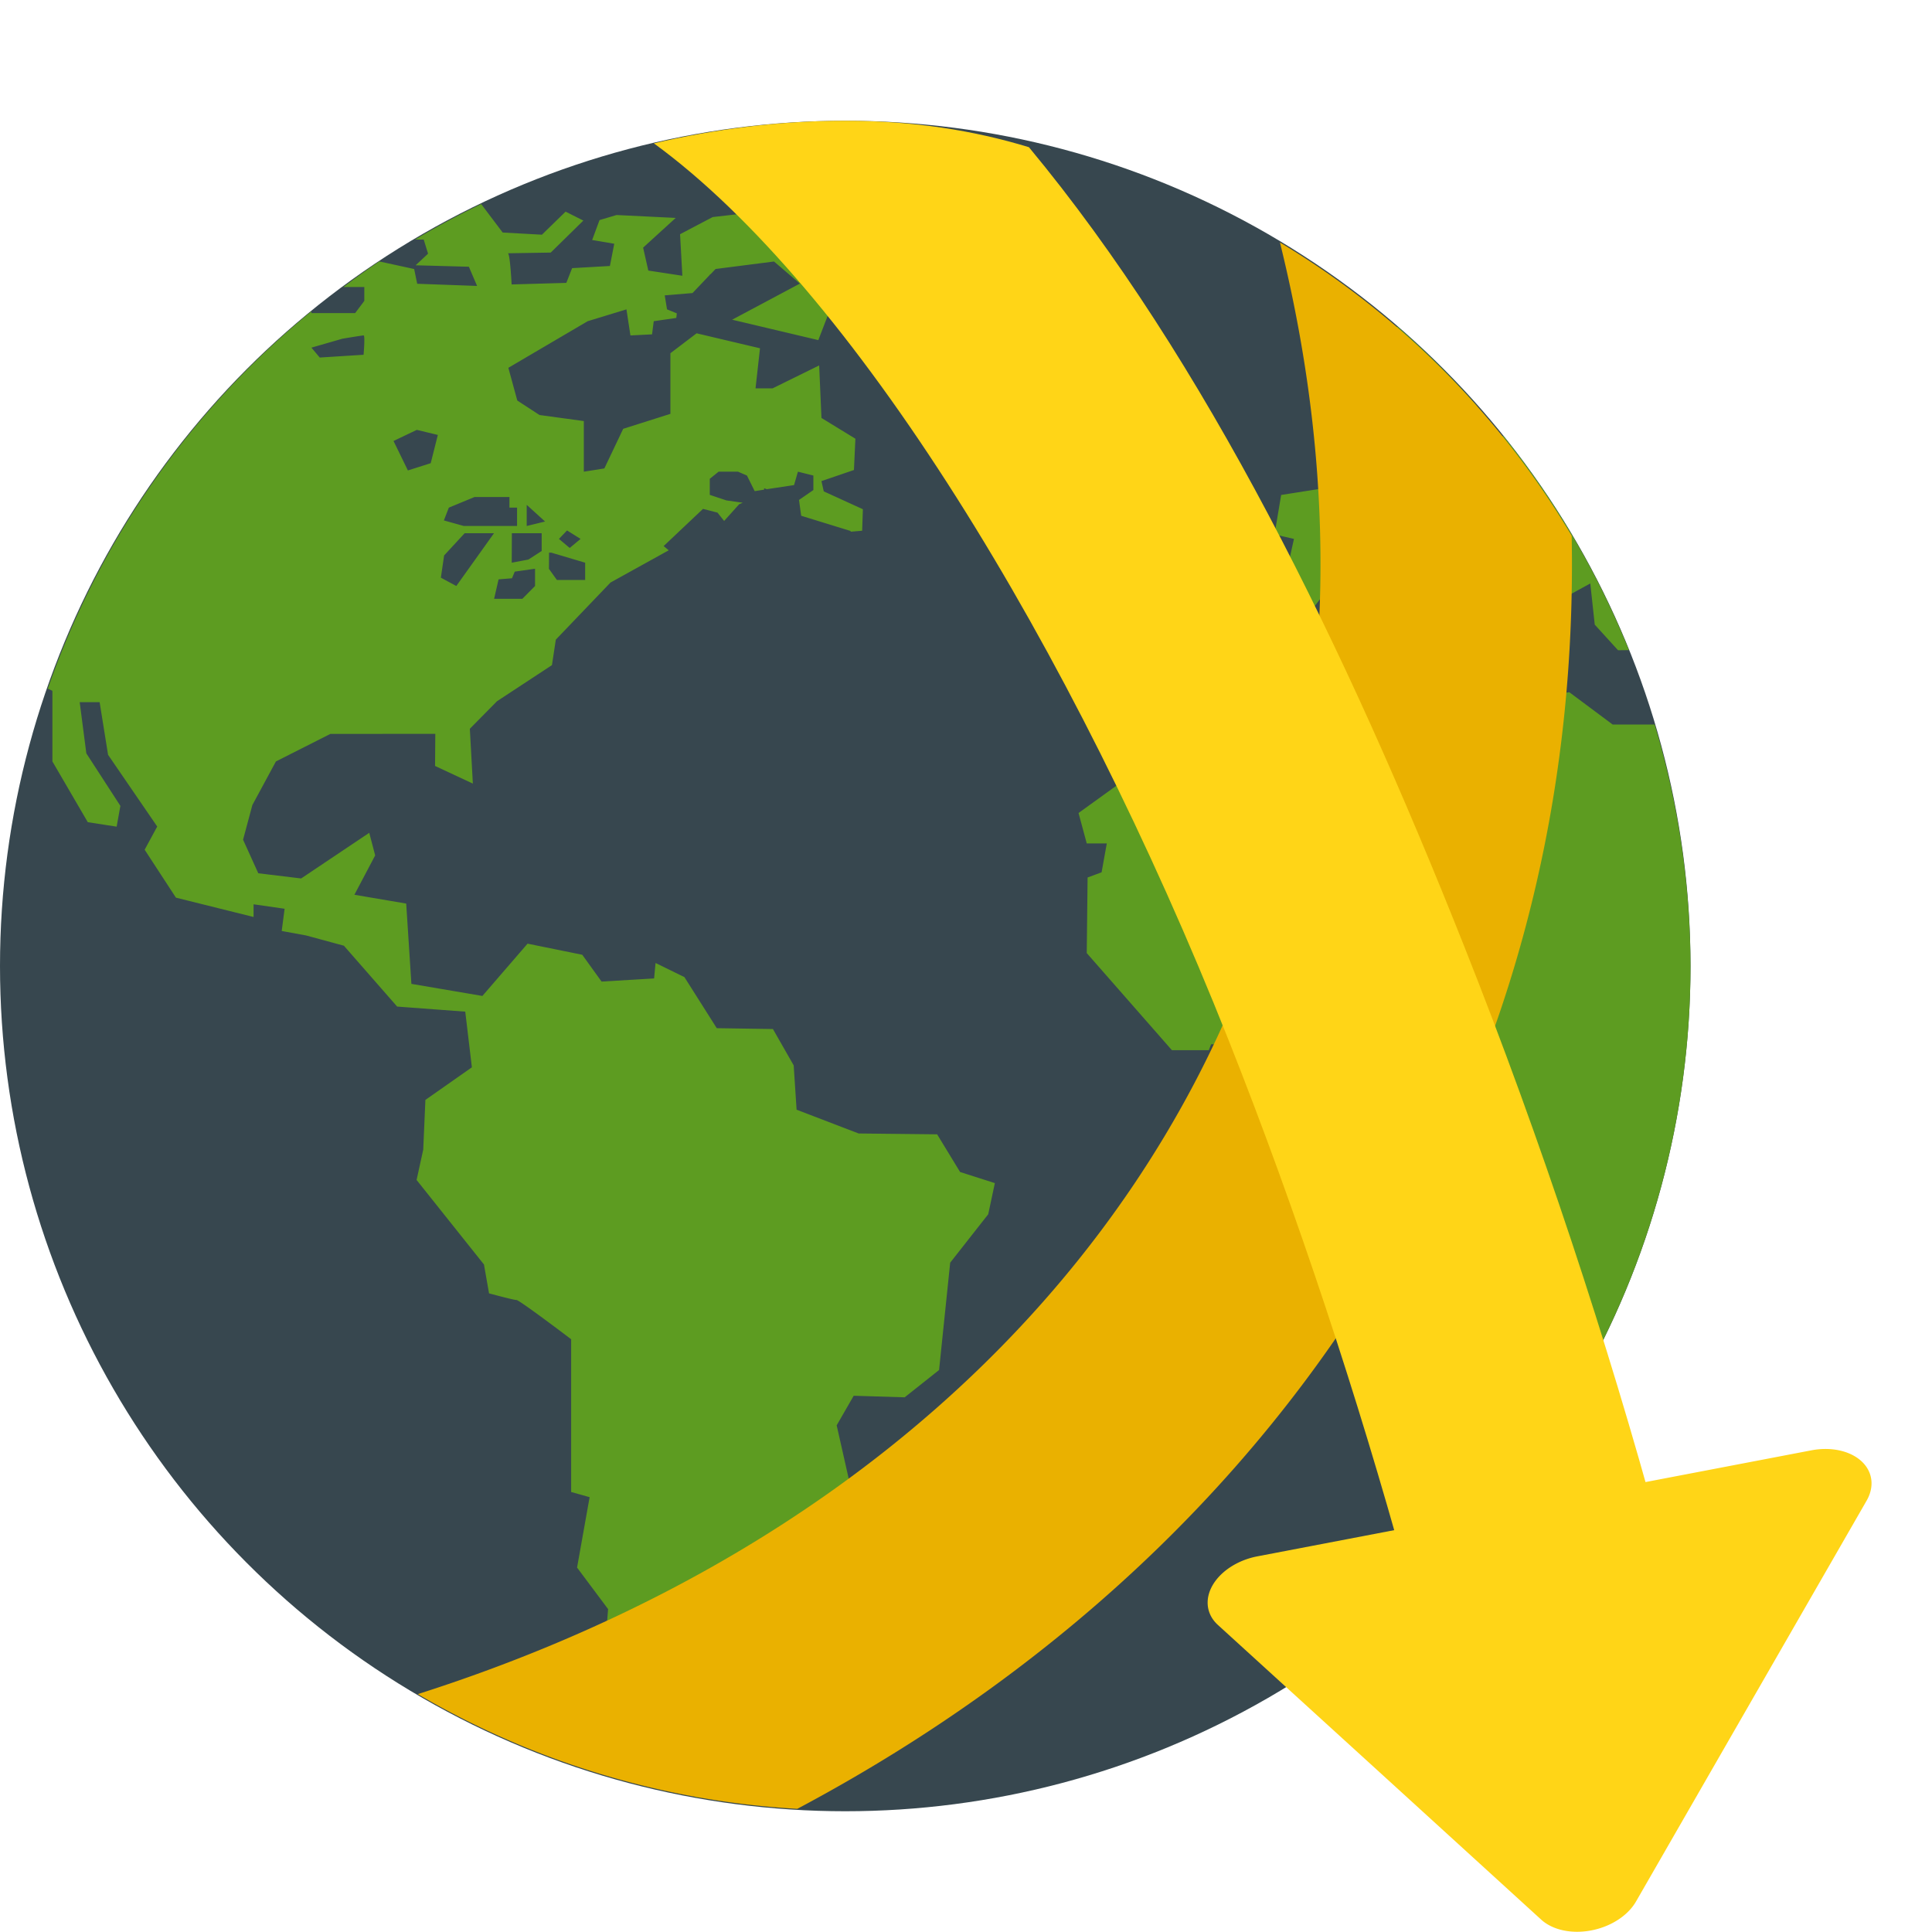 <svg xmlns="http://www.w3.org/2000/svg" width="16" height="16" version="1"><defs>
<linearGradient id="ucPurpleBlue" x1="0%" y1="0%" x2="100%" y2="100%">
  <stop offset="0%" style="stop-color:#B794F4;stop-opacity:1"/>
  <stop offset="100%" style="stop-color:#4299E1;stop-opacity:1"/>
</linearGradient>
</defs>
 <circle style="fill:#37474f" cx="7" cy="8" r="7"/>
 <path style="fill:#5d9c21" d="m 3.985,1.69 a 7,7 0 0 0 -0.548,0.294 h 0.072 l 0.036,0.117 -0.103,0.096 0.441,0.012 0.068,0.159 -0.496,-0.018 -0.025,-0.122 -0.289,-0.063 A 7,7 0 0 0 2.844,2.377 H 3.017 V 2.492 L 2.941,2.593 H 2.579 V 2.578 A 7,7 0 0 0 0.396,5.703 l 0.038,0.018 v 0.585 l 0.293,0.503 0.239,0.037 0.031,-0.172 -0.282,-0.435 -0.055,-0.424 h 0.165 l 0.07,0.436 L 1.302,6.845 1.198,7.037 1.457,7.434 2.1,7.594 v -0.105 l 0.257,0.037 -0.024,0.184 0.202,0.037 0.313,0.085 0.441,0.504 0.564,0.042 0.055,0.461 -0.385,0.27 -0.018,0.412 -0.055,0.251 0.558,0.7 0.042,0.239 c 0,0 0.202,0.055 0.227,0.055 0.025,0 0.453,0.325 0.453,0.325 v 1.265 l 0.153,0.043 -0.104,0.583 0.257,0.344 -0.047,0.578 0.34,0.599 0.433,0.379 a 7,7 0 0 0 0.023,0.004 l 0.419,0.007 0.042,-0.141 -0.322,-0.272 0.019,-0.135 0.057,-0.166 0.012,-0.169 -0.218,-0.007 -0.11,-0.138 0.181,-0.175 0.025,-0.131 -0.202,-0.058 0.012,-0.122 0.288,-0.044 0.438,-0.211 0.147,-0.27 0.46,-0.589 -0.104,-0.461 0.141,-0.245 0.422,0.013 0.285,-0.226 0.092,-0.889 0.315,-0.401 0.055,-0.258 -0.288,-0.092 -0.19,-0.312 -0.65,-0.007 -0.514,-0.197 -0.024,-0.367 -0.172,-0.301 -0.465,-0.007 -0.268,-0.423 -0.239,-0.117 -0.012,0.128 -0.435,0.026 -0.16,-0.222 -0.453,-0.092 -0.374,0.433 -0.588,-0.1 -0.043,-0.665 -0.429,-0.073 0.172,-0.326 -0.049,-0.187 -0.564,0.378 -0.355,-0.043 -0.126,-0.278 0.077,-0.287 0.195,-0.361 0.451,-0.228 0.869,-7e-4 -0.002,0.266 0.313,0.146 -0.025,-0.454 0.225,-0.228 0.455,-0.299 0.032,-0.211 0.453,-0.473 0.482,-0.267 -0.042,-0.035 0.326,-0.308 0.12,0.031 0.055,0.069 0.124,-0.138 0.03,-0.013 -0.135,-0.019 -0.138,-0.046 v -0.133 l 0.073,-0.059 h 0.161 l 0.074,0.032 0.064,0.129 0.078,-0.012 v -0.012 l 0.022,0.008 0.226,-0.034 0.032,-0.111 0.128,0.032 v 0.12 l -0.119,0.082 0.018,0.131 0.409,0.126 c 0,0 7e-4,0.002 0.001,0.006 l 0.095,-0.008 0.006,-0.178 -0.324,-0.148 -0.019,-0.085 0.269,-0.092 0.012,-0.259 -0.281,-0.172 -0.019,-0.435 -0.386,0.19 h -0.141 l 0.037,-0.332 -0.525,-0.124 -0.217,0.165 v 0.502 l -0.391,0.124 -0.156,0.328 -0.17,0.027 V 3.487 l -0.367,-0.05 -0.184,-0.12 -0.074,-0.271 0.657,-0.386 0.321,-0.098 0.033,0.216 0.179,-0.009 0.014,-0.109 0.187,-0.027 0.004,-0.038 -0.081,-0.033 -0.019,-0.116 0.23,-0.019 0.139,-0.146 0.008,-0.01 0.002,6.65e-4 0.042,-0.044 0.484,-0.062 0.214,0.183 -0.561,0.299 0.714,0.169 0.092,-0.239 h 0.313 l 0.11,-0.208 -0.22,-0.055 v -0.264 l -0.692,-0.308 -0.478,0.055 -0.27,0.142 0.019,0.344 -0.282,-0.043 -0.043,-0.19 0.27,-0.246 -0.49,-0.024 -0.141,0.042 -0.061,0.165 0.183,0.031 -0.036,0.184 -0.313,0.018 -0.048,0.122 -0.453,0.013 c 0,0 -0.013,-0.258 -0.031,-0.258 -0.018,3.5e-5 0.355,-0.006 0.355,-0.006 l 0.27,-0.265 -0.147,-0.074 -0.196,0.191 -0.325,-0.018 z m 7.588,1.015 -0.223,0.087 -0.143,0.156 0.033,0.182 0.176,0.025 0.105,0.265 0.303,-0.122 0.05,0.354 h -0.091 l -0.249,-0.037 -0.275,0.047 -0.267,0.377 -0.382,0.06 -0.055,0.327 0.161,0.037 -0.047,0.211 -0.379,-0.076 -0.347,0.076 -0.074,0.194 0.06,0.407 0.204,0.096 0.342,-0.002 0.231,-0.02 0.07,-0.184 0.361,-0.47 0.238,0.048 0.234,-0.212 0.044,0.166 0.575,0.39 -0.07,0.094 -0.26,-0.014 0.1,0.142 0.16,0.035 0.187,-0.078 -0.004,-0.226 0.083,-0.042 -0.067,-0.071 -0.384,-0.215 -0.1,-0.285 H 12.193 l 0.102,0.101 0.275,0.238 0.012,0.287 0.285,0.303 0.106,-0.416 0.197,-0.108 0.037,0.341 0.193,0.212 0.09,-0.001 a 7,7 0 0 0 -1.039,-1.772 l -0.464,-0.004 -0.032,-0.105 0.276,-0.141 a 7,7 0 0 0 -0.656,-0.655 z m -8.562,0.072 c 0.014,0 0,0.161 0,0.161 L 2.648,2.961 2.579,2.879 2.836,2.805 c 0,0 0.161,-0.027 0.175,-0.027 z m 0.441,0.783 0.174,0.042 L 3.567,3.836 3.378,3.896 3.259,3.652 Z M 3.93,4.116 h 0.289 v 0.088 h 0.063 v 0.152 h -0.441 l -0.165,-0.046 0.041,-0.106 z m 0.432,0.065 0.152,0.138 -0.152,0.037 z m 0.334,0.212 0.112,0.07 -0.09,0.075 -0.089,-0.075 z m -0.848,0.023 h 0.243 l -0.312,0.437 -0.128,-0.069 0.027,-0.184 z m 0.391,0 h 0.247 v 0.147 l -0.11,0.071 -0.138,0.026 z m 0.308,0.161 h 0.019 l 0.28,0.083 v 0.143 h -0.234 L 4.546,4.711 Z m -0.116,0.133 v 0.143 l -0.105,0.106 h -0.234 l 0.037,-0.161 0.111,-0.009 0.023,-0.055 z m 7.287,0.608 -0.827,0.064 -0.256,0.138 h -0.328 l -0.161,-0.016 -0.398,0.222 v 0.418 l -0.816,0.589 0.068,0.252 h 0.166 l -0.043,0.239 -0.116,0.043 -0.007,0.626 0.705,0.804 h 0.306 l 0.019,-0.049 h 0.551 l 0.159,-0.147 H 11.051 l 0.171,0.172 0.467,0.048 -0.062,0.621 0.517,0.915 -0.272,0.521 0.019,0.246 0.214,0.215 v 0.59 l 0.282,0.379 V 12.468 A 7,7 0 0 0 14,8 7,7 0 0 0 13.703,6 h -0.348 l -0.358,-0.267 -0.377,0.037 v 0.23 h -0.12 L 12.372,5.908 11.718,5.742 Z"/>
 <path style="fill:#eab100" d="M 10.6,2.008 C 11.25,4.641 10.926,7.004 9.89,8.973 8.678,11.274 6.449,13.077 3.46,14.03 a 7,7 0 0 0 3.143,0.95 C 8.856,13.782 10.637,12.061 11.748,9.951 12.615,8.304 13.054,6.433 13.016,4.438 A 7,7 0 0 0 10.6,2.008 Z"/>
 <path style="fill:#ffd517" d="m 7,1 c -0.546,0 -1.075,0.068 -1.585,0.187 1.636,1.192 3.458,4.148 4.759,7.425 0.577,1.454 1.072,2.969 1.467,4.397 0.384,1.39 0.242,0.48 0.112,-0.018 l 1.986,-0.316 C 13.313,11.113 12.769,9.456 12.126,7.837 11.145,5.365 9.982,2.979 8.521,1.219 8.062,1.079 7.56,1 7,1 Z M 13.74,12.675 c 0.588,2.154 -0.093,-1.454 0,0 z"/>
 <path style="fill:#ffd517" d="m 15.134,12 a 0.33,0.462 75.748 0 0 -0.133,0.011 l -2.294,0.439 -2.294,0.439 a 0.33,0.462 75.748 0 0 -0.312,0.162 0.33,0.462 75.748 0 0 -0.015,0.406 l 1.339,1.22 1.339,1.221 a 0.33,0.462 75.748 0 0 0.785,-0.151 l 0.955,-1.66 0.955,-1.66 A 0.33,0.462 75.748 0 0 15.134,12 Z"/>
</svg>
